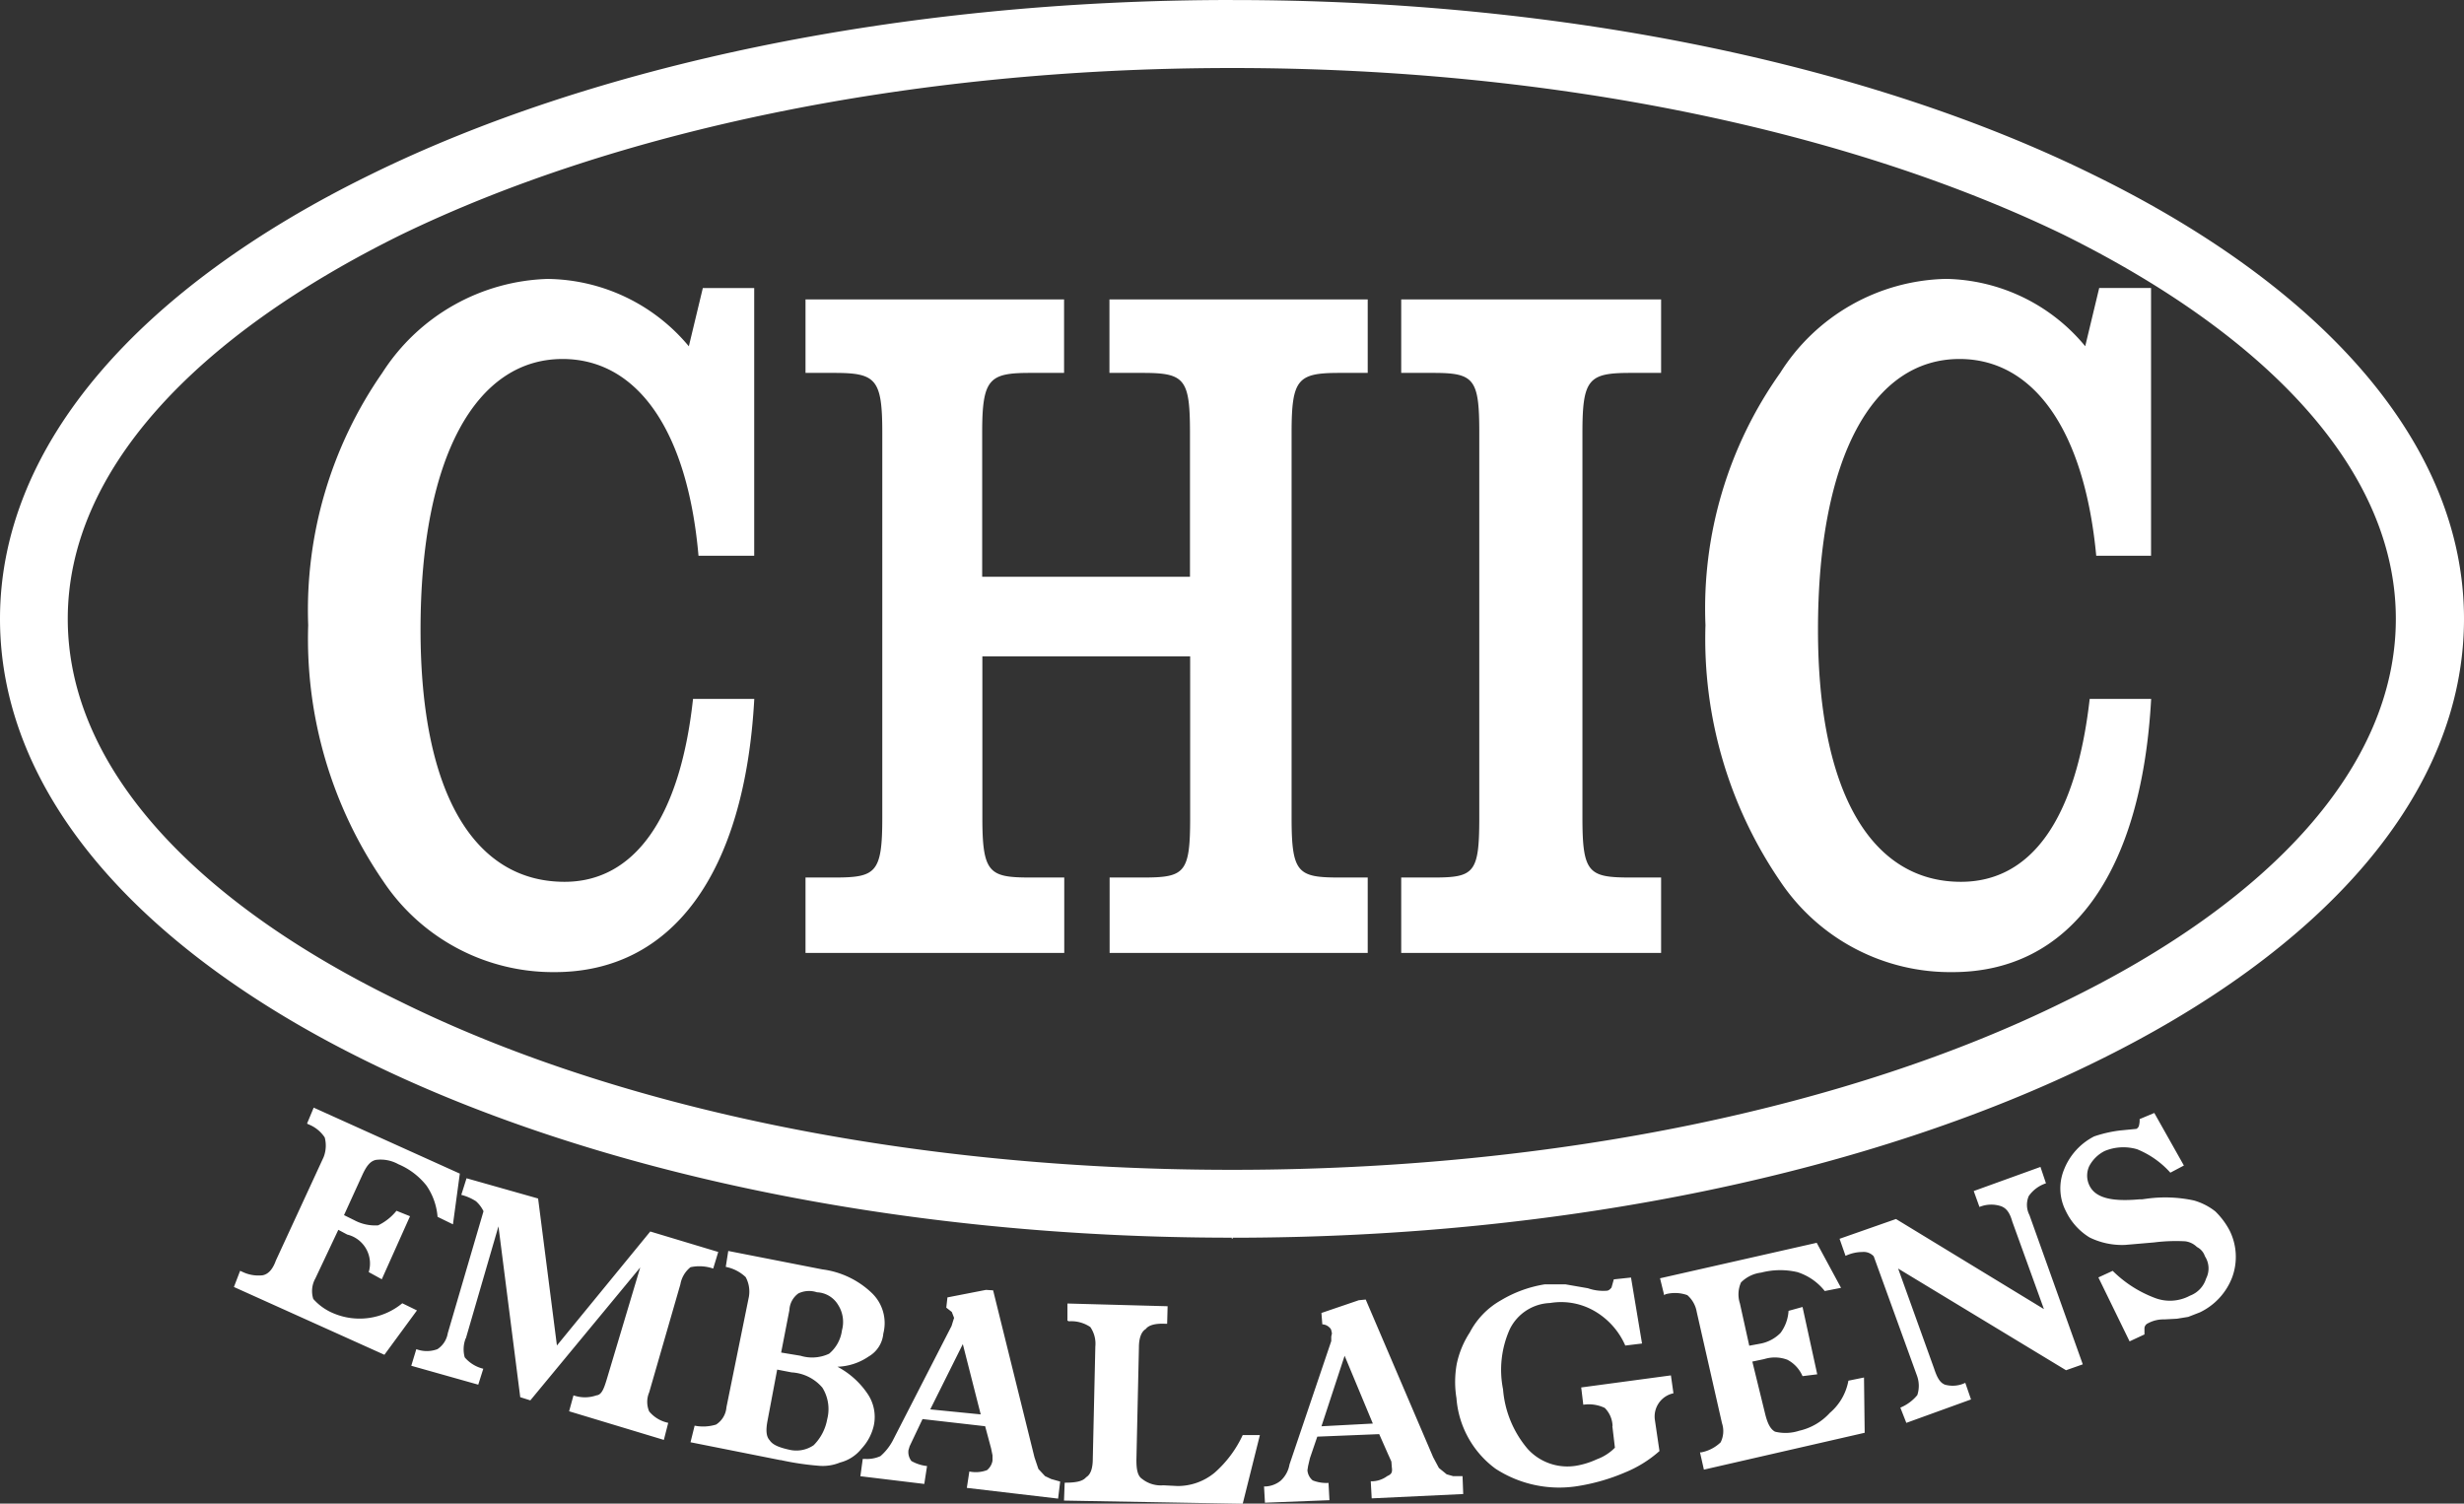 <svg xmlns="http://www.w3.org/2000/svg" width="68.869" height="42.027" viewBox="0 0 68.869 42.027">
  <rect x="0" y="0" width="68.869" height="42.027" fill="#333333" stroke="none"/>
  <g id="logo-chic-scroll" transform="translate(-829 -320)">
    <path id="Caminho_1" data-name="Caminho 1" d="M152.227,16.235v2.054h-.949c-1.148,0-1.34.165-1.34,1.672v4.025h5.808V19.961c0-1.507-.147-1.672-1.321-1.672h-.93V16.235h7.219v2.054h-.788c-1.167,0-1.34.165-1.34,1.672v10.76c0,1.551.173,1.672,1.34,1.672h.788V34.5H153.5V32.393h.93c1.173,0,1.321-.121,1.321-1.672V26.212h-5.808v4.509c0,1.551.192,1.672,1.34,1.672h.949V34.5H145V32.393h.8c1.167,0,1.346-.121,1.346-1.672V19.961c0-1.507-.179-1.672-1.346-1.672H145V16.235h7.232m16.682,0v2.054h-.853c-1.173,0-1.346.165-1.346,1.672v10.76c0,1.551.173,1.672,1.346,1.672h.853V34.5h-7.264V32.393h.9c1.141,0,1.282-.121,1.282-1.672V19.961c0-1.507-.141-1.672-1.282-1.672h-.9V16.235h7.264m-31.075-.572a5.208,5.208,0,0,1,3.9,1.882l.391-1.628h1.436V23.4h-1.557c-.308-3.529-1.725-5.5-3.8-5.5-2.417,0-3.969,2.734-3.969,7.567,0,4.591,1.513,7.046,4.026,7.046,1.93,0,3.225-1.749,3.59-5.113h1.712c-.269,4.916-2.314,7.637-5.577,7.637A5.705,5.705,0,0,1,133.2,32.5a11.963,11.963,0,0,1-2.1-7.161,11.613,11.613,0,0,1,2.071-7.052,5.692,5.692,0,0,1,4.661-2.626m39.044,0a5.162,5.162,0,0,1,3.892,1.882l.391-1.628h1.449V23.4h-1.532c-.333-3.529-1.757-5.5-3.821-5.5-2.417,0-3.956,2.734-3.956,7.567,0,4.591,1.519,7.046,3.994,7.046,1.968,0,3.219-1.749,3.6-5.113h1.718c-.269,4.916-2.289,7.637-5.552,7.637a5.718,5.718,0,0,1-4.815-2.537,12.006,12.006,0,0,1-2.09-7.161,11.371,11.371,0,0,1,2.09-7.052,5.617,5.617,0,0,1,4.635-2.626M156.94,9.767h-.026c-9.091,0-17.31,1.793-23.234,4.668-5.751,2.843-9.3,6.607-9.3,10.728,0,4.14,3.552,7.917,9.3,10.7,5.924,2.925,14.143,4.7,23.234,4.7h.026c9.078,0,17.31-1.774,23.24-4.7,5.725-2.779,9.27-6.556,9.27-10.7,0-4.121-3.545-7.885-9.27-10.728-5.93-2.874-14.162-4.668-23.24-4.668m0-1.9c9.379,0,17.9,1.85,24.054,4.884,6.392,3.128,10.361,7.51,10.361,12.413,0,4.922-3.969,9.3-10.361,12.413-6.155,3.008-14.675,4.884-24.054,4.884v.025h-.026V42.46c-9.373,0-17.913-1.876-24.08-4.884-6.386-3.11-10.348-7.491-10.348-12.413,0-4.9,3.962-9.285,10.348-12.413,6.167-3.034,14.707-4.884,24.08-4.884h.026M132.1,41.829l.282.139a1.241,1.241,0,0,0,.673.147,1.486,1.486,0,0,0,.513-.407l.378.152-.789,1.762-.365-.2a.832.832,0,0,0-.6-1.049l-.25-.133L131.3,43.6a.723.723,0,0,0-.058.572,1.536,1.536,0,0,0,.577.407,1.874,1.874,0,0,0,1.911-.286l.41.2-.91,1.24-4.206-1.895.173-.452.057.025a1.032,1.032,0,0,0,.571.1c.167-.031.288-.178.372-.413l1.333-2.887a.888.888,0,0,0,.032-.553.971.971,0,0,0-.462-.369l-.032-.019.186-.445,4.084,1.844-.192,1.418-.43-.21a1.794,1.794,0,0,0-.308-.871,1.983,1.983,0,0,0-.789-.6,1.019,1.019,0,0,0-.621-.121c-.167.032-.27.178-.378.407l-.519,1.138m3.4,3.447a.841.841,0,0,0-.026.528.986.986,0,0,0,.519.318l-.141.445-1.872-.528.141-.464a.844.844,0,0,0,.59,0,.659.659,0,0,0,.289-.445L136,41.721a.9.9,0,0,0-.211-.28,1.377,1.377,0,0,0-.41-.178l.147-.464,2,.566.526,4.108,2.609-3.186,1.9.572-.141.464a1.187,1.187,0,0,0-.635-.038.784.784,0,0,0-.282.477l-.872,3.021a.676.676,0,0,0,0,.534.935.935,0,0,0,.532.318l-.122.477-2.648-.8.122-.445a.97.97,0,0,0,.641,0c.147-.013.211-.191.288-.445l.936-3.129-3.071,3.714-.282-.089-.609-4.776-.91,3.129m8.7.878-.269,1.424c-.051.267-.038.445.058.547.083.127.25.2.551.267a.855.855,0,0,0,.68-.127,1.363,1.363,0,0,0,.378-.725,1.131,1.131,0,0,0-.135-.884,1.221,1.221,0,0,0-.859-.426l-.4-.077m.109-.477.539.089a1.114,1.114,0,0,0,.8-.057,1.026,1.026,0,0,0,.359-.655.885.885,0,0,0-.109-.712.724.724,0,0,0-.59-.35.692.692,0,0,0-.52.032.607.607,0,0,0-.25.464l-.231,1.189m-.019,3.007-2.514-.5.115-.464a1.226,1.226,0,0,0,.6-.031.632.632,0,0,0,.289-.483l.628-3.091a.853.853,0,0,0-.09-.547,1.12,1.12,0,0,0-.557-.286l.07-.445,2.629.515a2.452,2.452,0,0,1,1.378.655,1.165,1.165,0,0,1,.327,1.138.826.826,0,0,1-.41.642,1.632,1.632,0,0,1-.872.286,2.335,2.335,0,0,1,.859.782,1.151,1.151,0,0,1,.16.846,1.4,1.4,0,0,1-.346.661,1.115,1.115,0,0,1-.6.388,1.268,1.268,0,0,1-.616.089,7.725,7.725,0,0,1-1.051-.159m2.237.439.064-.47h.058a.913.913,0,0,0,.436-.077,1.5,1.5,0,0,0,.34-.426l1.648-3.212.039-.127.032-.1-.064-.165-.154-.121.032-.286,1.077-.21.2.013L151.4,48.6l.109.324.186.2.173.082.25.07-.058.477-2.551-.3.07-.458a.889.889,0,0,0,.494-.038.431.431,0,0,0,.154-.267v-.146l-.039-.191-.167-.623-1.75-.2L148,48.1l-.09.19-.032.108a.406.406,0,0,0,.083.305,1.137,1.137,0,0,0,.436.14l-.077.5-1.789-.216m3.366-1.728-.5-1.965-.91,1.825,1.411.14m2.327,2.409.019-.5c.3,0,.5-.032.6-.153.128-.076.186-.254.186-.522l.071-3.135a.818.818,0,0,0-.141-.541.952.952,0,0,0-.6-.16l-.039-.019V44.3l2.8.076-.013.49h-.058c-.269-.013-.461.038-.538.146-.122.07-.193.248-.193.515l-.07,3.148c0,.261.032.445.16.528a.838.838,0,0,0,.59.178l.4.02a1.617,1.617,0,0,0,1.039-.375,3.184,3.184,0,0,0,.782-1.049h.48l-.48,1.92-4.994-.089m5.616.07-.026-.464h.026a.729.729,0,0,0,.436-.159.8.8,0,0,0,.25-.458l1.167-3.447v-.127l.019-.089c-.019-.082-.019-.121-.058-.152a.3.3,0,0,0-.211-.1l-.025-.318,1.045-.356.193-.019,1.885,4.407.16.3.218.178.18.051h.263l.019.5-2.558.121-.026-.477a.742.742,0,0,0,.461-.146c.116-.051.148-.1.128-.241l-.013-.165-.09-.2-.25-.566-1.731.07-.205.6-.051.216-.019.121a.406.406,0,0,0,.147.286,1.038,1.038,0,0,0,.442.07l.026.483-1.8.07m3.013-2.212-.789-1.895-.647,1.971,1.436-.076m6.7.063a.748.748,0,0,0-.218-.5,1.038,1.038,0,0,0-.6-.089l-.058-.483,2.507-.337.071.5a.663.663,0,0,0-.519.744l.128.871a3.349,3.349,0,0,1-.968.6,5.525,5.525,0,0,1-1.257.369,3.267,3.267,0,0,1-2.359-.477,2.7,2.7,0,0,1-1.09-1.971A2.839,2.839,0,0,1,163.2,46a2.563,2.563,0,0,1,.366-.89,2.2,2.2,0,0,1,.872-.9,3.443,3.443,0,0,1,1.218-.445h.59l.622.108a1.286,1.286,0,0,0,.519.07c.058,0,.1-.038.141-.089l.064-.229.481-.051.308,1.844-.468.057a2.07,2.07,0,0,0-.853-.96,1.863,1.863,0,0,0-1.25-.229,1.306,1.306,0,0,0-1.122.725,2.769,2.769,0,0,0-.192,1.685,2.927,2.927,0,0,0,.692,1.672,1.5,1.5,0,0,0,1.365.464,2.259,2.259,0,0,0,.564-.178,1.364,1.364,0,0,0,.506-.324l-.071-.6m3.828-2.251.308-.057a1.066,1.066,0,0,0,.564-.3,1.149,1.149,0,0,0,.224-.617l.391-.108.411,1.882-.411.051a.932.932,0,0,0-.423-.458.993.993,0,0,0-.647-.019l-.333.07.352,1.437c.064.267.141.445.282.522a1.228,1.228,0,0,0,.673-.025,1.645,1.645,0,0,0,.859-.5,1.542,1.542,0,0,0,.519-.9l.436-.089.019,1.545-4.494,1.03-.109-.483h.038a1.077,1.077,0,0,0,.539-.28.7.7,0,0,0,.038-.534l-.706-3.11a.8.8,0,0,0-.263-.47,1.021,1.021,0,0,0-.609-.025l-.038.025-.116-.471,4.379-.992.68,1.259-.455.089a1.589,1.589,0,0,0-.763-.528,2.11,2.11,0,0,0-1.013.013.953.953,0,0,0-.564.274.815.815,0,0,0-.032.585l.263,1.189M180.7,46l-.468.165-4.693-2.842,1.007,2.8c.09.274.173.394.3.445a.808.808,0,0,0,.57-.051l.16.464-1.808.655-.167-.426a1.219,1.219,0,0,0,.474-.35.825.825,0,0,0-.013-.553l-1.205-3.326a.381.381,0,0,0-.32-.121,1.113,1.113,0,0,0-.468.108l-.167-.477,1.577-.553,4.135,2.518-.885-2.448c-.077-.274-.18-.375-.308-.426a.867.867,0,0,0-.609.019l-.16-.445,1.865-.674.154.458a.948.948,0,0,0-.481.356.623.623,0,0,0,.02.534L180.7,46m1.718-.833-.41.191-.872-1.787.4-.184a3.337,3.337,0,0,0,1.161.75,1.177,1.177,0,0,0,1-.057.741.741,0,0,0,.449-.477.62.62,0,0,0-.032-.623.447.447,0,0,0-.224-.26.566.566,0,0,0-.327-.159,4.812,4.812,0,0,0-.866.031l-.814.07a2.055,2.055,0,0,1-.994-.209,1.741,1.741,0,0,1-.66-.732,1.386,1.386,0,0,1-.051-1.17,1.765,1.765,0,0,1,.84-.922,3.6,3.6,0,0,1,.718-.165l.462-.045a.146.146,0,0,0,.077-.114.531.531,0,0,0,.013-.159l.411-.172.827,1.469-.378.2a2.523,2.523,0,0,0-.93-.655,1.364,1.364,0,0,0-.91.051.99.99,0,0,0-.43.426.631.631,0,0,0,.013.547c.173.343.635.445,1.4.375h.071l.141-.019a3.82,3.82,0,0,1,1.3.051,1.726,1.726,0,0,1,.6.305,2.124,2.124,0,0,1,.4.534,1.652,1.652,0,0,1,.07,1.316,1.792,1.792,0,0,1-.9.973l-.327.127-.314.051-.359.019a.9.9,0,0,0-.449.108.166.166,0,0,0-.1.127v.191" transform="translate(706.514 312.134)" fill="#fff" fill-rule="evenodd"/>
  </g>
</svg>
